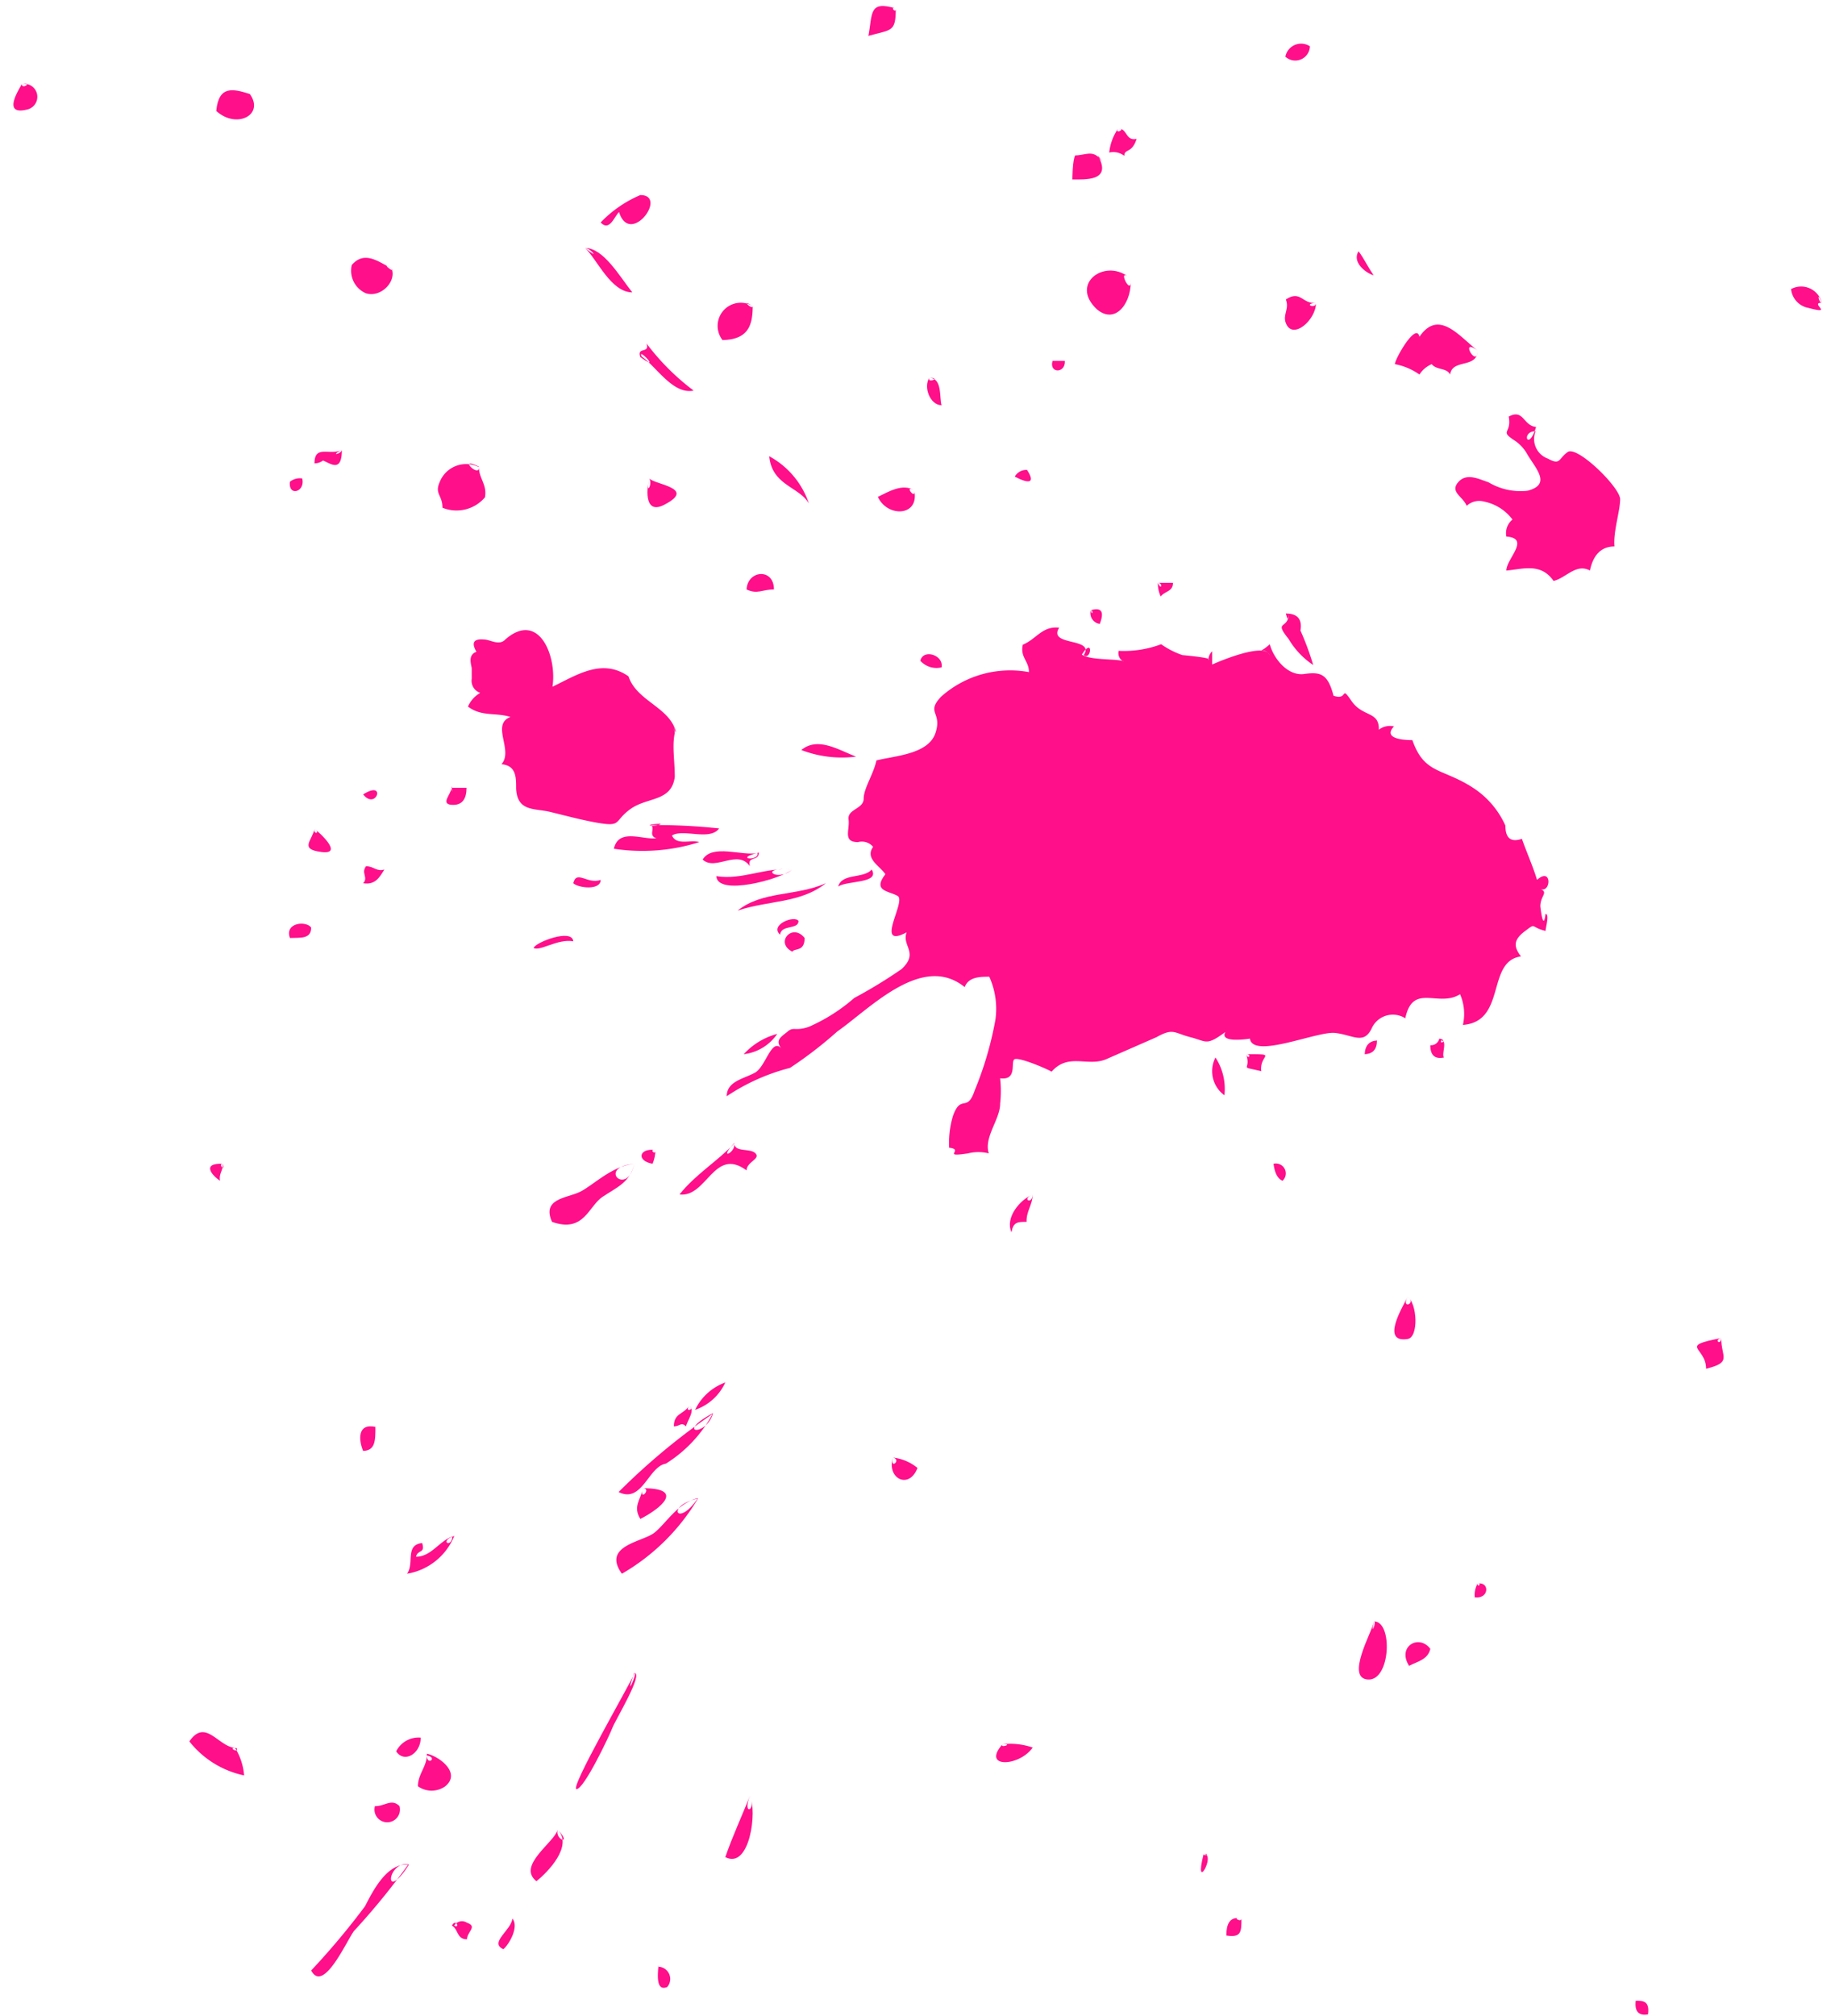 <svg xmlns="http://www.w3.org/2000/svg" viewBox="-0.29 -0.13 38.86 42.683"><title>Depositphotos_8676831_02</title><g data-name="Layer 2"><g data-name="Layer 1" fill="#ff0f8a" fill-rule="evenodd"><path d="M18.68.05c0 .51-.09.44-.58.58.09-.46 0-.76.58-.58.01.12-.14-.05 0 0z"/><path d="M27.45.85a.31.31 0 0 1-.52.22.34.34 0 0 1 .52-.22z"/><path d="M.17 1.65a.27.27 0 1 1 .11.54c-.57.14-.11-.51-.11-.54.25-.06.01.13 0 0z"/><path d="M5 1.86c.32.44-.28.75-.71.36.05-.55.36-.47.71-.36z"/><path d="M23.39 2.59c.2 0 .15.27.39.22-.1.32-.26.2-.26.36a.38.38 0 0 0-.32-.07 1.09 1.09 0 0 1 .19-.51c.19 0-.09.14 0 0z"/><path d="M23 3.24c.21.46-.3.43-.58.43 0 0 0-.41.06-.51.2 0 .37-.12.52.07s-.15-.23 0 .01z"/><path d="M12.1 5.12c.39 0 .73.6 1 .94-.45 0-.74-.69-1-.94.11 0 .34.28 0 0z"/><path d="M28.48 5.19c.12.16.16.27.32.51-.19-.06-.46-.29-.32-.51z"/><path d="M8 5.55c.12.27-.22.63-.54.53a.52.52 0 0 1-.3-.6c.27-.31.56-.07.84.07.1.14-.27-.16 0 0z"/><path d="M23.65 5.77c.05.45-.29 1-.71.65-.6-.56.21-1.11.71-.65.05.45-.33-.3 0 0z"/><path d="M38.29 6.28c-.27 0 .28.26-.28.11a.45.45 0 0 1-.37-.4.45.45 0 0 1 .65.29c-.07 0-.11-.28 0 0z"/><path d="M27.58 6.28c0 .37-.5.8-.64.43-.07-.18.08-.3 0-.5.32-.21.35.11.64.07.01.14-.3.03 0 0z"/><path d="M15.65 6.35c0 .4-.09.71-.64.72a.49.49 0 0 1 .64-.72c0 .1-.28-.18 0 0z"/><path d="M31 7.29c0 .39-.54.17-.58.51-.08-.15-.29-.09-.39-.22a.57.57 0 0 0-.26.22 1.32 1.32 0 0 0-.52-.22c0-.11.45-.9.52-.58.41-.6.85 0 1.23.29 0 .4-.4-.29 0 0z"/><path d="M22 7.51h.26c.02.27-.34.27-.26 0z"/><path d="M19.39 7.87c.28 0 .21.42.26.58-.24 0-.39-.38-.26-.58.27-.01-.05.13 0 0z"/><path d="M32.23 9a.44.44 0 0 0 .26.58c.27.15.22 0 .42-.14s1.11.75 1.11 1-.15.69-.12 1c-.31 0-.46.22-.52.51-.29-.16-.51.16-.77.22-.27-.39-.65-.25-1-.22 0-.25.52-.68 0-.72a.37.37 0 0 1 .13-.36 1 1 0 0 0-.6-.38.39.39 0 0 0-.37.09c-.08-.2-.36-.29-.18-.5s.45-.06.64 0a1.32 1.32 0 0 0 .83.18c.5-.13.19-.45 0-.76a.84.84 0 0 0-.27-.3c-.34-.22-.06-.14-.13-.51.32-.17.3.19.58.22-.17.55-.33.09-.01.09z"/><path d="M6.95 9.39c0 .49-.23.3-.4.23a.29.29 0 0 1-.18.06c0-.41.34-.15.58-.29 0 .09-.28.15 0 0z"/><path d="M16 9.53a1.78 1.78 0 0 1 .84 1c-.21-.36-.78-.38-.84-1z"/><path d="M9.85 9.75c0 .25.18.38.13.65a.79.79 0 0 1-.9.22c0-.27-.17-.29-.06-.54a.6.6 0 0 1 .83-.32c.02.24-.47-.24 0-.01z"/><path d="M21.46 9.82c.2.31 0 .28-.26.14a.28.28 0 0 1 .26-.14z"/><path d="M6.11 10c.07.29-.3.39-.26.07a.33.33 0 0 1 .26-.07z"/><path d="M13.46 10c.11.13 1 .2.33.55-.42.23-.4-.28-.33-.55.08.14-.09.38 0 0z"/><path d="M19.07 10.25c.12.56-.57.58-.77.14.23-.11.52-.29.77-.14.05.23-.24-.13 0 0z"/><path d="M16.1 12.35c-.25 0-.35.11-.58 0 .02-.41.58-.46.58 0z"/><path d="M22.81 12.79q.34-.1.19.29a.23.23 0 0 1-.19-.29c.06 0 .03.14 0 0z"/><path d="M26.94 12.86q.37 0 .31.36a6 6 0 0 1 .27.73 1.69 1.69 0 0 1-.52-.55c-.33-.41 0-.19 0-.54 0 .06 0 .22-.06 0z"/><path d="M19.65 14a.46.46 0 0 1-.45-.14c.06-.26.5-.12.45.14z"/><path d="M9.27 16.55h.32c0 .22-.08.38-.32.36s0-.23 0-.36.04.23 0 0z"/><path d="M7.4 16.69c.5-.32.28.35 0 0z"/><path d="M6.37 17.42c.09.06.63.55.15.49s-.2-.24-.15-.49c.14.09-.03.13 0 0z"/><path d="M15.78 17.92c0 .2-.25.06-.19.29-.26-.37-.73.11-1-.14.2-.34.84-.07 1.16-.14.05.18-.53.13.03-.01z"/><path d="M7.46 18.21c.17 0 .22.12.39.07-.11.18-.2.33-.45.29.12-.12-.06-.23.07-.36s-.15.15-.01 0z"/><path d="M16.49 18.28c-.26.21-1.59.57-1.61.14.55.09 1.06-.2 1.61-.14-.34.29-.76-.07 0 0z"/><path d="M18.17 18.28c.18.3-.52.23-.71.36.08-.29.54-.16.71-.36z"/><path d="M12.43 18.5c0 .23-.48.17-.58.07.07-.29.3.03.58-.07z"/><path d="M16.62 19.37c0 .19-.37.07-.39.29-.23-.21.31-.42.39-.29z"/><path d="M6.3 19.51c0 .25-.24.21-.45.22-.12-.33.35-.37.45-.22z"/><path d="M16.75 19.73c0 .3-.22.21-.26.29-.38-.19 0-.62.26-.29z"/><path d="M11.85 19.8c-.33-.06-.71.22-.84.14.04-.12.82-.42.84-.14z"/><path d="M28.87 21.9q0 .28-.26.29c.01-.19.1-.28.26-.29z"/><path d="M30.23 21.9c.14 0 0 .3.06.36Q30 22.32 30 22a.18.18 0 0 0 .19-.14c.18.03.01.14.04.04z"/><path d="M26.1 22.19c.7 0 .27 0 .32.36-.51-.12-.2 0-.32-.36.13 0 .04.13 0 0z"/><path d="M25.45 22.26a1.22 1.22 0 0 1 .19.8.63.63 0 0 1-.19-.8z"/><path d="M13.59 24.22q0 .14-.06.29c-.35-.06-.29-.34.06-.29.01.13-.15-.03 0 0z"/><path d="M4.43 24.51c0 .16-.09.21-.06.36-.17-.11-.4-.38.06-.36.05.2-.11-.01 0 0z"/><path d="M13.14 24.51c-.08.39-.37.5-.67.7s-.39.77-1.07.53c-.22-.49.3-.5.58-.63s.67-.55 1.16-.6c-.14.72-.81.07 0 0z"/><path d="M26.68 24.51a.21.21 0 0 1 .19.36c-.12-.05-.17-.2-.19-.36z"/><path d="M21.58 25.16c0 .21-.14.36-.13.58-.19 0-.28 0-.32.22-.14-.31.18-.69.45-.8-.01.23-.25.1 0 0z"/><path d="M29.52 27.33c.2.13.24.85 0 .89-.57.09-.12-.66 0-.89.2.14-.15.27 0 0z"/><path d="M36.16 28.2c0 .41.24.51-.32.65 0-.47-.6-.47.32-.65-.01.17-.16.04 0 0z"/><path d="M15.07 29.14a1.09 1.09 0 0 1-.64.58 1.14 1.14 0 0 1 .64-.58z"/><path d="M14.3 29.64c.16.06-.06.35-.06.43-.11-.1-.13 0-.26 0 0-.28.2-.25.32-.43.15.06-.1.15 0 0z"/><path d="M14.81 29.79a2.84 2.84 0 0 1-1 1.07c-.37.06-.5.85-1 .6a14 14 0 0 1 2-1.66c-.16.5-.81.42 0-.01z"/><path d="M7.66 30.08c0 .29 0 .5-.26.51-.1-.24-.12-.59.26-.51z"/><path d="M18.62 30.73a1 1 0 0 1 .52.22c-.18.47-.66.22-.52-.22.19.05-.07.27 0 0z"/><path d="M13.33 31.38c.88 0 .39.42-.06.65-.16-.26 0-.4.06-.65.19.01-.1.3 0 0z"/><path d="M14.49 31.6a4.48 4.48 0 0 1-1.61 1.59c-.43-.6.44-.67.69-.87s.49-.63.92-.73c-.44.65-.69.15 0 .01z"/><path d="M31 33.4c.26-.05.25.33-.06.29a.51.51 0 0 1 .06-.29c.1-.02 0 .1 0 0z"/><path d="M28.81 34.2c.4 0 .35 1.26-.13 1.23s.08-1 .13-1.23c.06 0-.09.36 0 0z"/><path d="M30 34.78c-.05.23-.28.27-.45.36-.26-.41.21-.68.45-.36z"/><path d="M13.14 35.29c.21 0-.4 1-.46 1.16s-.6 1.3-.76 1.3 1.15-2.25 1.23-2.46c.06.01-.23.63-.01 0z"/><path d="M4.69 36.88a1.31 1.31 0 0 1 .19.58 2 2 0 0 1-1.16-.72c.35-.51.62.14 1 .14.06.12-.19-.01-.03 0z"/><path d="M8.62 36.66c0 .34-.35.55-.52.29a.53.53 0 0 1 .52-.29z"/><path d="M20.94 36.8a1.45 1.45 0 0 1 .64.07c-.29.41-1.09.44-.64-.07.25-.01-.07.09 0 0z"/><path d="M8.75 37c.27.06.73.41.39.69a.5.5 0 0 1-.58 0c0-.25.18-.41.19-.65.25.04-.02.25 0-.04z"/><path d="M15.59 37.89c.16.32 0 1.57-.52 1.3.15-.44.35-.86.52-1.3.15.32-.17.44 0 0z"/><path d="M8.17 38.11a.27.27 0 1 1-.52 0c.2.01.35-.17.52 0z"/><path d="M11.52 38.61c.33.34-.2.89-.45 1.09-.42-.33.38-.82.45-1.09.32.33-.06.23 0 0z"/><path d="M25.2 39.12c.28 0-.22.87 0 0 .17 0-.02.06 0 0z"/><path d="M8.36 39.34a15 15 0 0 1-1.15 1.41c-.15.19-.65 1.34-.91.84a15.86 15.86 0 0 0 1.14-1.36c.17-.33.47-.93.93-.88-.54.84-.47-.07-.01-.01z"/><path d="M10.56 40.49c.15.17-.07.55-.19.65-.31-.14.17-.4.19-.65z"/><path d="M26 40.49c0 .28 0 .41-.32.36 0-.22.06-.42.32-.36 0 .1-.23-.05 0 0z"/><path d="M9.33 40.64a.19.19 0 0 1 .27-.06c.23.08 0 .19 0 .35-.22 0-.18-.21-.32-.29.08-.16.18.07.05 0z"/><path d="M13.65 41.51a.26.26 0 0 1 .19.43c-.26.11-.19-.33-.19-.43s.01.12 0 0z"/><path d="M34.35 42.23c.15 0 .3 0 .26.29q-.3.05-.26-.29z"/><path d="M13.27 4c.6 0-.22 1.1-.45.36-.1.09-.2.42-.39.22a2.54 2.54 0 0 1 .84-.58c.16 0-.18 0 0 0z"/><path d="M13.27 7.43c-.08-.23.21-.06.13-.29a5 5 0 0 0 1 1c-.44.09-.79-.51-1.1-.72-.11-.22.44.35-.03.01z"/><path d="M24.23 12.21h.32c0 .19-.17.17-.26.29a.68.68 0 0 1-.06-.29c.11 0 .08.18 0 0z"/><path d="M22.62 13.73c.18.13.82.08.89.15a.2.2 0 0 1-.11-.23 2.25 2.25 0 0 0 .9-.14 1.77 1.77 0 0 0 .45.23s.67.06.55.1a.26.26 0 0 1 .08-.18v.28c.2-.09 1.14-.48 1.22-.19a.16.16 0 0 0-.19-.1 1 1 0 0 0 .19-.14c.08.3.38.68.73.63s.5 0 .62.46c.32.11.14-.24.38.11s.59.21.58.61a.38.38 0 0 1 .32-.07c-.28.3.36.29.39.29.25.72.63.59 1.27 1a1.86 1.86 0 0 1 .7.81q0 .4.35.28c.1.29.23.57.32.87.32-.29.3.29.07.19.18.08 0 .14 0 .37 0 0 .06.56.11.16.09 0 0 .3 0 .36-.33-.08-.19-.18-.43 0s-.26.32-.09.54c-.74.1-.3 1.38-1.23 1.45a1.05 1.05 0 0 0-.06-.65c-.46.29-1-.25-1.16.51a.49.49 0 0 0-.71.21c-.17.36-.4.14-.78.1s-1.74.56-1.8.12c0 0-.66.11-.52-.14-.41.3-.39.2-.74.11s-.36-.2-.72 0l-1.05.46c-.4.18-.81-.14-1.17.27-.12-.07-.71-.32-.79-.26s.07.45-.3.4a2.44 2.44 0 0 1 0 .54c0 .33-.35.71-.24 1.05a.91.91 0 0 0-.44 0c-.59.09-.06-.08-.4-.12a2 2 0 0 1 .08-.67c.17-.48.3-.06.46-.54a7.32 7.32 0 0 0 .44-1.5 1.65 1.65 0 0 0-.13-.91c-.19 0-.44 0-.52.22-.9-.73-2 .45-2.7.94a8.65 8.65 0 0 1-1 .77 4.34 4.34 0 0 0-1.34.6c0-.32.37-.37.6-.5s.35-.75.56-.51c-.15-.18 0-.25.13-.36s.16 0 .45-.1a3.73 3.73 0 0 0 .96-.61 10.4 10.4 0 0 0 1-.61c.38-.35 0-.49.11-.78-.7.37 0-.66-.19-.77s-.54-.1-.26-.46c-.11-.17-.44-.33-.26-.58a.31.31 0 0 0-.32-.1c-.33 0-.17-.26-.2-.48s.32-.22.32-.44.21-.52.27-.81c.4-.1 1.1-.13 1.25-.58s-.21-.42.12-.77a2.2 2.2 0 0 1 1.86-.52c0-.24-.19-.31-.13-.58.29-.12.41-.4.77-.36-.25.4.77.2.52.58.16.13.21-.4-.04-.01z"/><path d="M14 15.39c-.06.28 0 .58 0 .93-.07.53-.58.42-.94.68s-.17.38-.7.29c-.34-.06-.67-.15-1-.23s-.7 0-.72-.5c0-.24 0-.48-.31-.51.26-.29-.23-.84.19-1-.31-.1-.61 0-.9-.22a.62.62 0 0 1 .26-.29.27.27 0 0 1-.18-.3v-.21c0-.07-.1-.29.1-.36q-.17-.29.16-.26c.13 0 .32.14.45 0 .71-.62 1.1.35 1 1 .52-.25 1.05-.61 1.61-.22.17.52.86.65 1 1.16-.02.12-.09-.46-.02.04z"/><path d="M16.68 15.75c.35-.29.79 0 1.16.14a2.4 2.4 0 0 1-1.16-.14z"/><path d="M17.2 18.57c-.54.43-1.22.36-1.87.58.52-.42 1.24-.3 1.87-.58z"/><path d="M16.17 21.76a1 1 0 0 1-.71.43 1.48 1.48 0 0 1 .71-.43z"/><path d="M15.26 24.07c0 .21.34.1.45.22s-.19.18-.19.36c-.69-.51-.84.58-1.42.51.33-.42.8-.7 1.16-1.08.04.19-.36.38 0-.01z"/><path d="M9.33 32.39a1.31 1.31 0 0 1-1 .8c.16-.22-.05-.61.32-.65.07.23-.09.13-.13.29.32 0 .49-.33.77-.43-.02.26-.29.1.04-.01z"/><path d="M13.46 17.34a12.3 12.3 0 0 1 1.48.07c-.2.27-.76 0-1 .15.1.22.4.08.58.14a4 4 0 0 1-1.81.14c.1-.44.6-.19.9-.22-.19-.07 0-.22-.13-.29.46-.06.07.06-.02.01z"/></g></g></svg>
